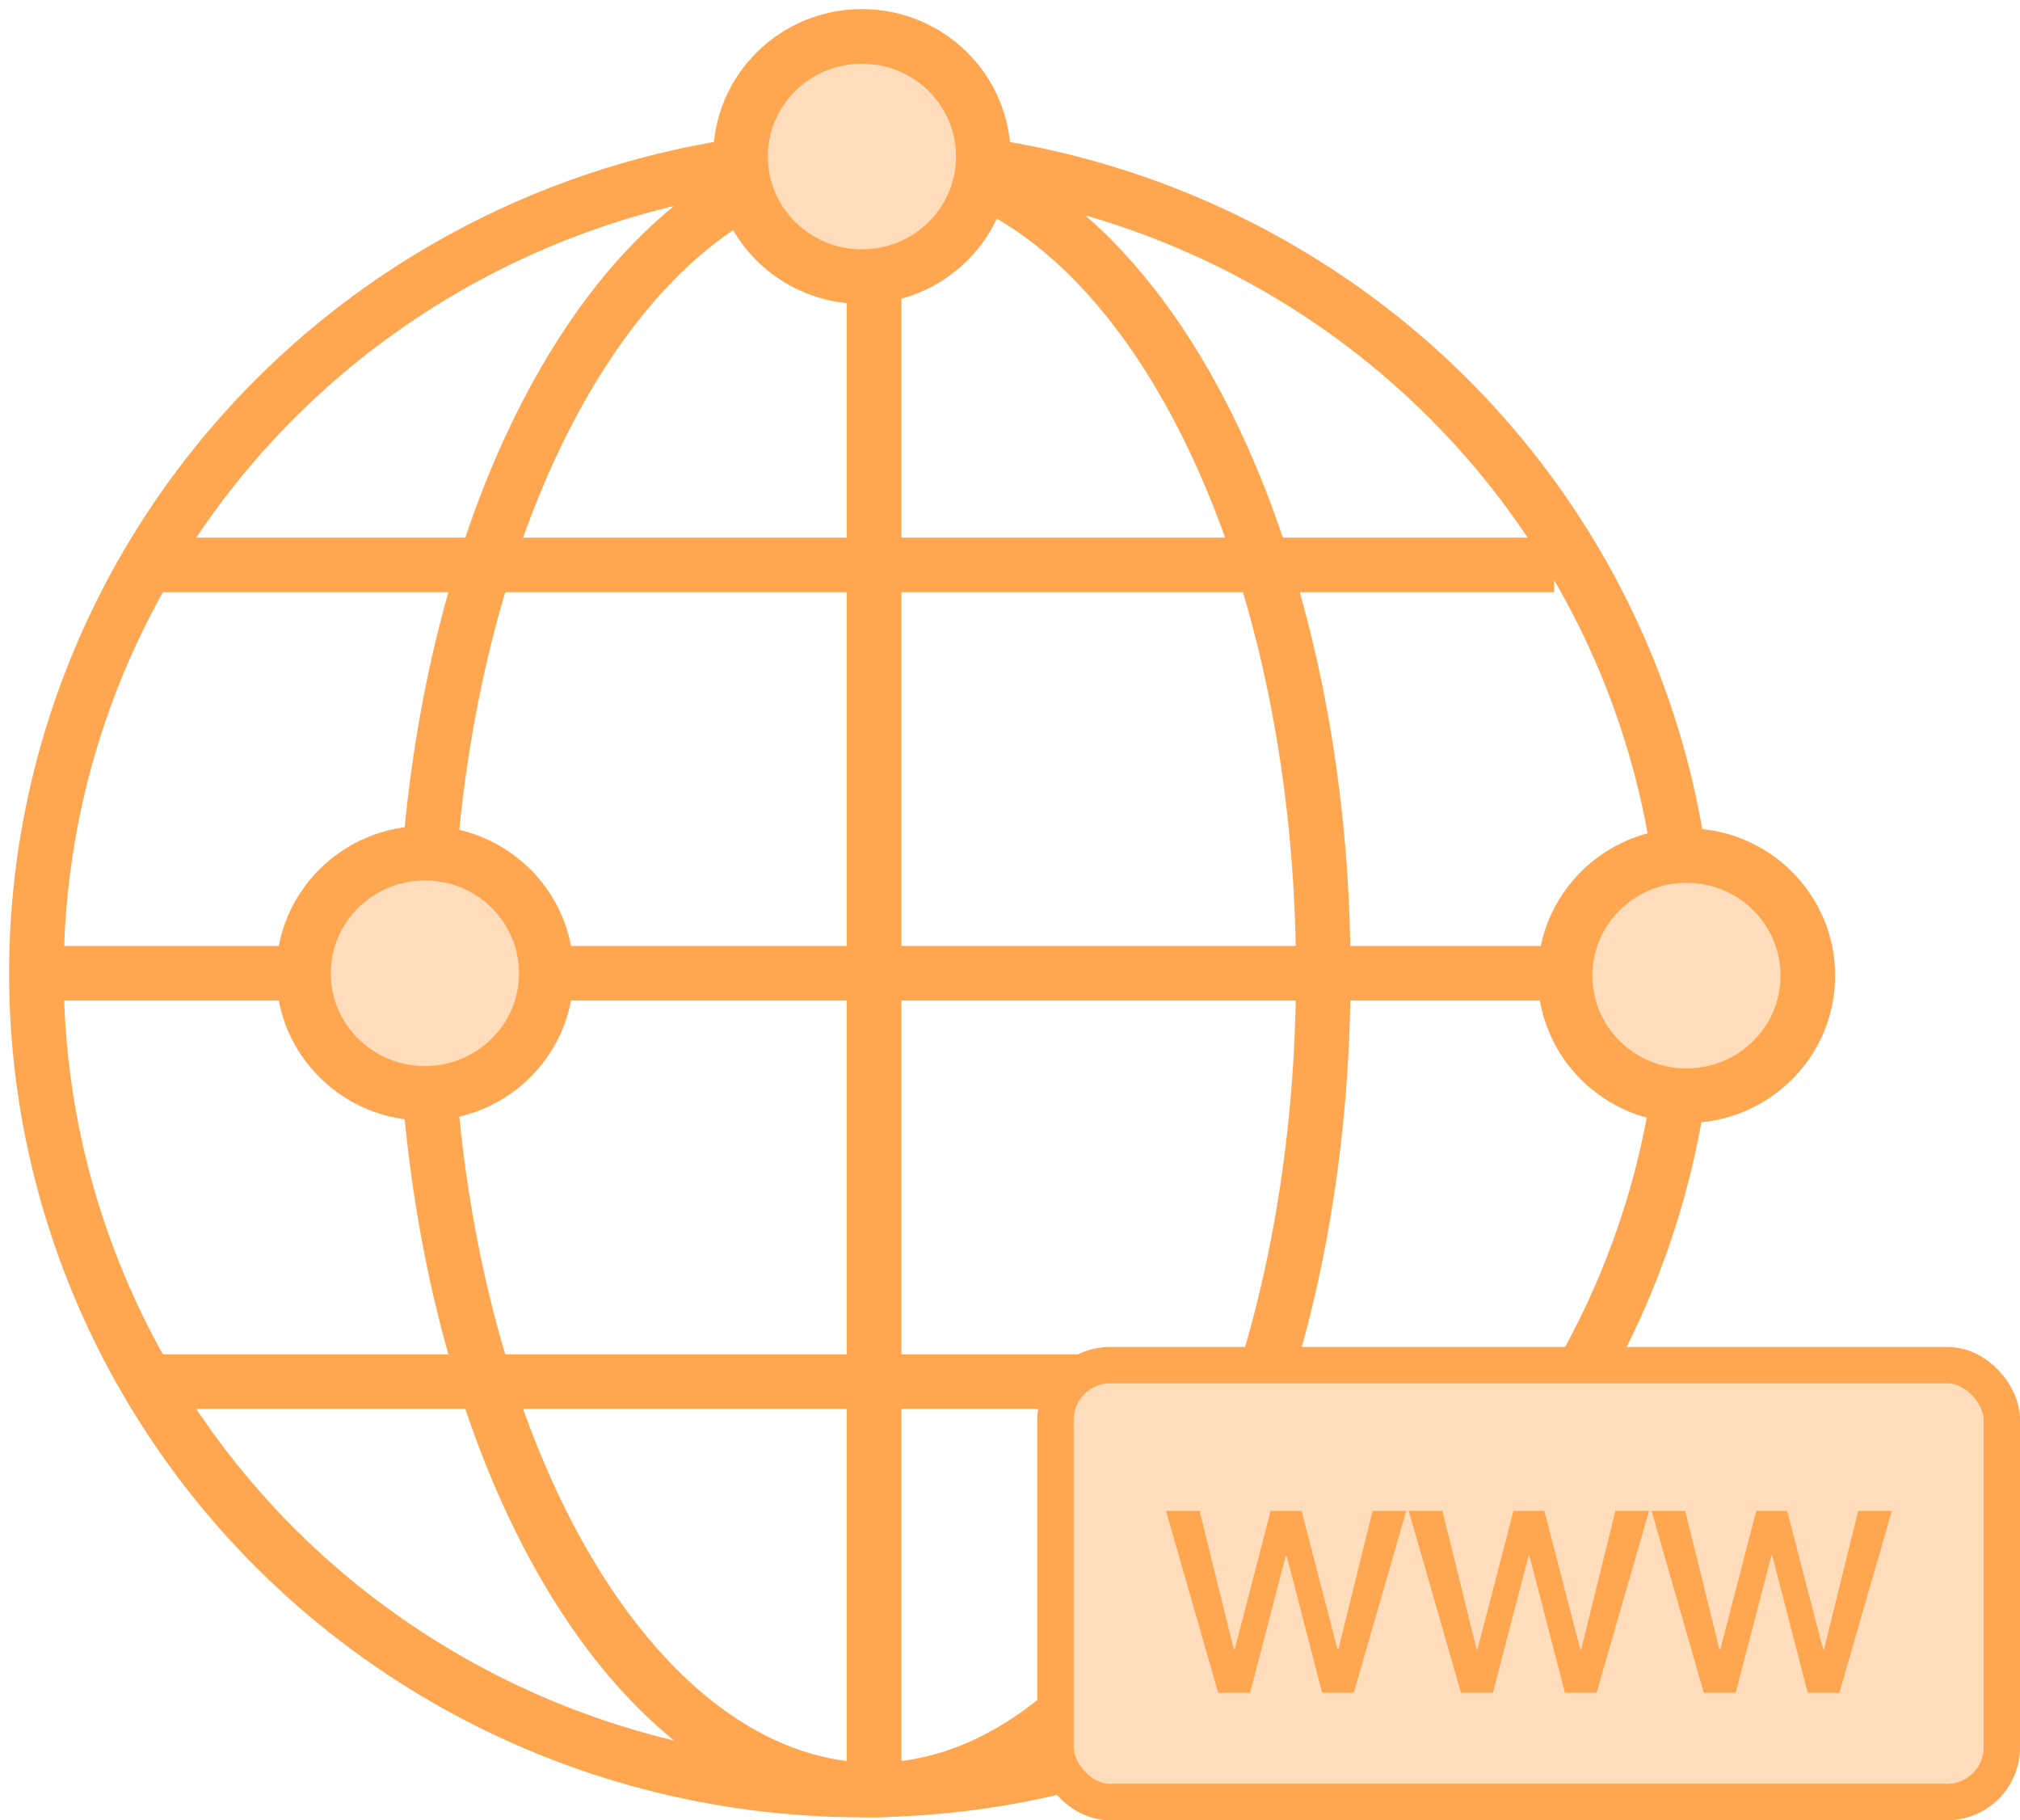 <?xml version="1.0" encoding="UTF-8"?>
<svg width="111px" height="100px" viewBox="0 0 111 100" version="1.1" xmlns="http://www.w3.org/2000/svg" xmlns:xlink="http://www.w3.org/1999/xlink">
    <!-- Generator: sketchtool 41.2 (35397) - http://www.bohemiancoding.com/sketch -->
    <title>6BA67FA3-84F6-4BFE-9302-4CF82BC36EA4</title>
    <desc>Created with sketchtool.</desc>
    <defs></defs>
    <g id="Page-1" stroke="none" stroke-width="1" fill="none" fill-rule="evenodd">
        <g id="解决方案_移动-APP" transform="translate(-1060, -730)">
            <g id="产品特性" transform="translate(0, 638)">
                <g id="app_icon_3" transform="translate(1024, 80)">
                    <rect id="Bounds-Copy-4" x="0" y="0" width="166" height="130"></rect>
                    <g id="Group-7" transform="translate(38, 14)" stroke="#FFA650" stroke-width="3">
                        <path d="M6.671,29.034 L83.4,29.034" id="Line"></path>
                        <path d="M1.334,51.47 L89.393,51.47" id="Line-Copy-17"></path>
                        <path d="M6.671,73.906 L83.4,73.906" id="Line-Copy-16"></path>
                        <path d="M46.031,6.599 L46.031,96.341" id="Line"></path>
                        <ellipse id="Oval-22" cx="45.364" cy="51.47" rx="45.364" ry="44.871"></ellipse>
                        <ellipse id="Oval-22-Copy-2" cx="46.031" cy="51.47" rx="24.683" ry="44.871"></ellipse>
                        <ellipse id="Oval-3" fill="#FFDCBA" cx="90.671" cy="51.599" rx="6.671" ry="6.599"></ellipse>
                        <ellipse id="Oval-3-Copy" fill="#FFDCBA" cx="21.348" cy="51.47" rx="6.671" ry="6.599"></ellipse>
                        <ellipse id="Oval-3-Copy-2" fill="#FFDCBA" cx="45.364" cy="6.599" rx="6.671" ry="6.599"></ellipse>
                    </g>
                    <rect id="Rectangle-32" stroke="#FFA650" stroke-width="2" fill="#FFDCBA" x="94" y="87" width="52" height="24" rx="3"></rect>
                    <path d="M100.07,95.004 L102.94,105 L104.69,105 L106.65,97.482 L106.706,97.482 L108.652,105 L110.388,105 L113.272,95.004 L111.424,95.004 L109.548,102.606 L109.492,102.606 L107.518,95.004 L105.824,95.004 L103.85,102.606 L103.794,102.606 L101.918,95.004 L100.07,95.004 Z M113.412,95.004 L116.282,105 L118.032,105 L119.992,97.482 L120.048,97.482 L121.994,105 L123.73,105 L126.614,95.004 L124.766,95.004 L122.89,102.606 L122.834,102.606 L120.86,95.004 L119.166,95.004 L117.192,102.606 L117.136,102.606 L115.26,95.004 L113.412,95.004 Z M126.754,95.004 L129.624,105 L131.374,105 L133.334,97.482 L133.39,97.482 L135.336,105 L137.072,105 L139.956,95.004 L138.108,95.004 L136.232,102.606 L136.176,102.606 L134.202,95.004 L132.508,95.004 L130.534,102.606 L130.478,102.606 L128.602,95.004 L126.754,95.004 Z" id="WWW" fill="#FFA650"></path>
                </g>
            </g>
        </g>
    </g>
</svg>